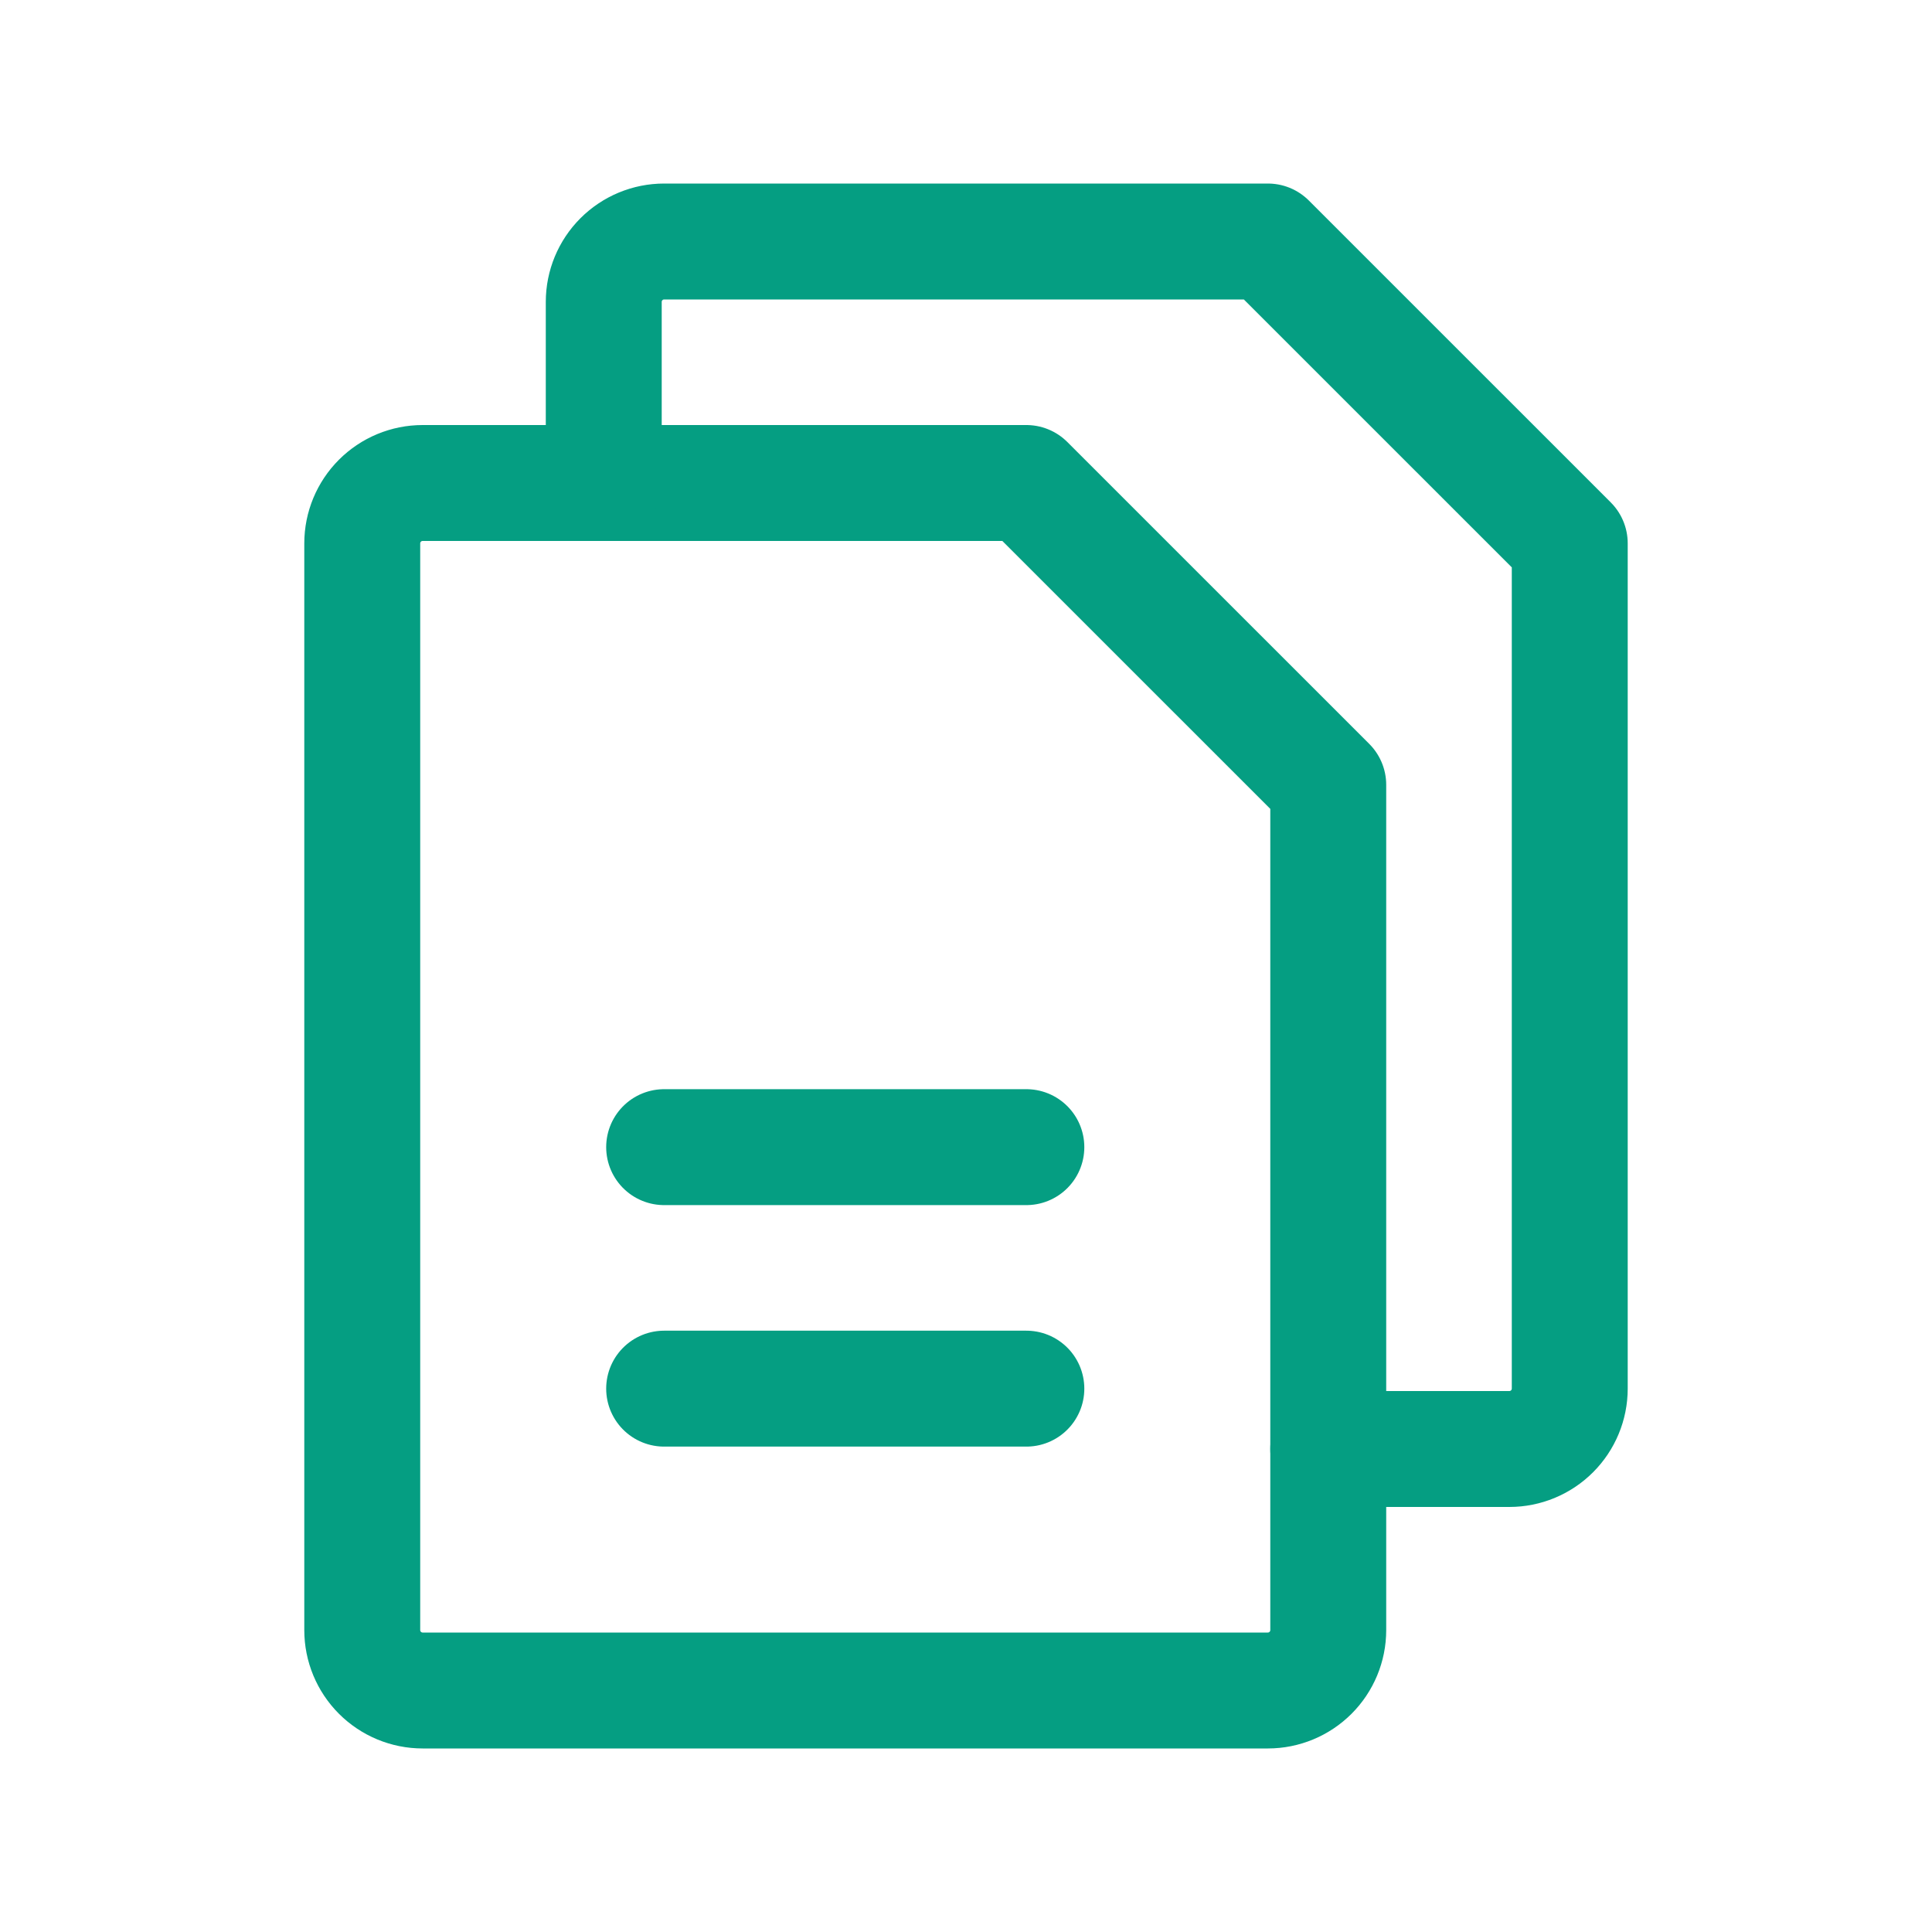 <svg width="50" height="50" viewBox="0 0 50 50" fill="none" xmlns="http://www.w3.org/2000/svg">
<path d="M32.812 43.75H10.938C10.523 43.75 10.126 43.585 9.833 43.292C9.54 42.999 9.375 42.602 9.375 42.188V14.062C9.375 13.648 9.54 13.251 9.833 12.958C10.126 12.665 10.523 12.5 10.938 12.5H26.562L34.375 20.312V42.188C34.375 42.602 34.21 42.999 33.917 43.292C33.624 43.585 33.227 43.75 32.812 43.75Z" stroke="#059E82" stroke-width="3" stroke-linecap="round" stroke-linejoin="round"/>
<path d="M15.625 12.5V7.812C15.625 7.398 15.79 7.001 16.083 6.708C16.376 6.415 16.773 6.25 17.188 6.25H32.812L40.625 14.062V35.938C40.625 36.352 40.46 36.749 40.167 37.042C39.874 37.335 39.477 37.5 39.062 37.5H34.375" stroke="#059E82" stroke-width="3" stroke-linecap="round" stroke-linejoin="round"/>
<path d="M17.188 29.688H26.562" stroke="#059E82" stroke-width="3" stroke-linecap="round" stroke-linejoin="round"/>
<path d="M17.188 35.938H26.562" stroke="#059E82" stroke-width="3" stroke-linecap="round" stroke-linejoin="round"/>
</svg>
